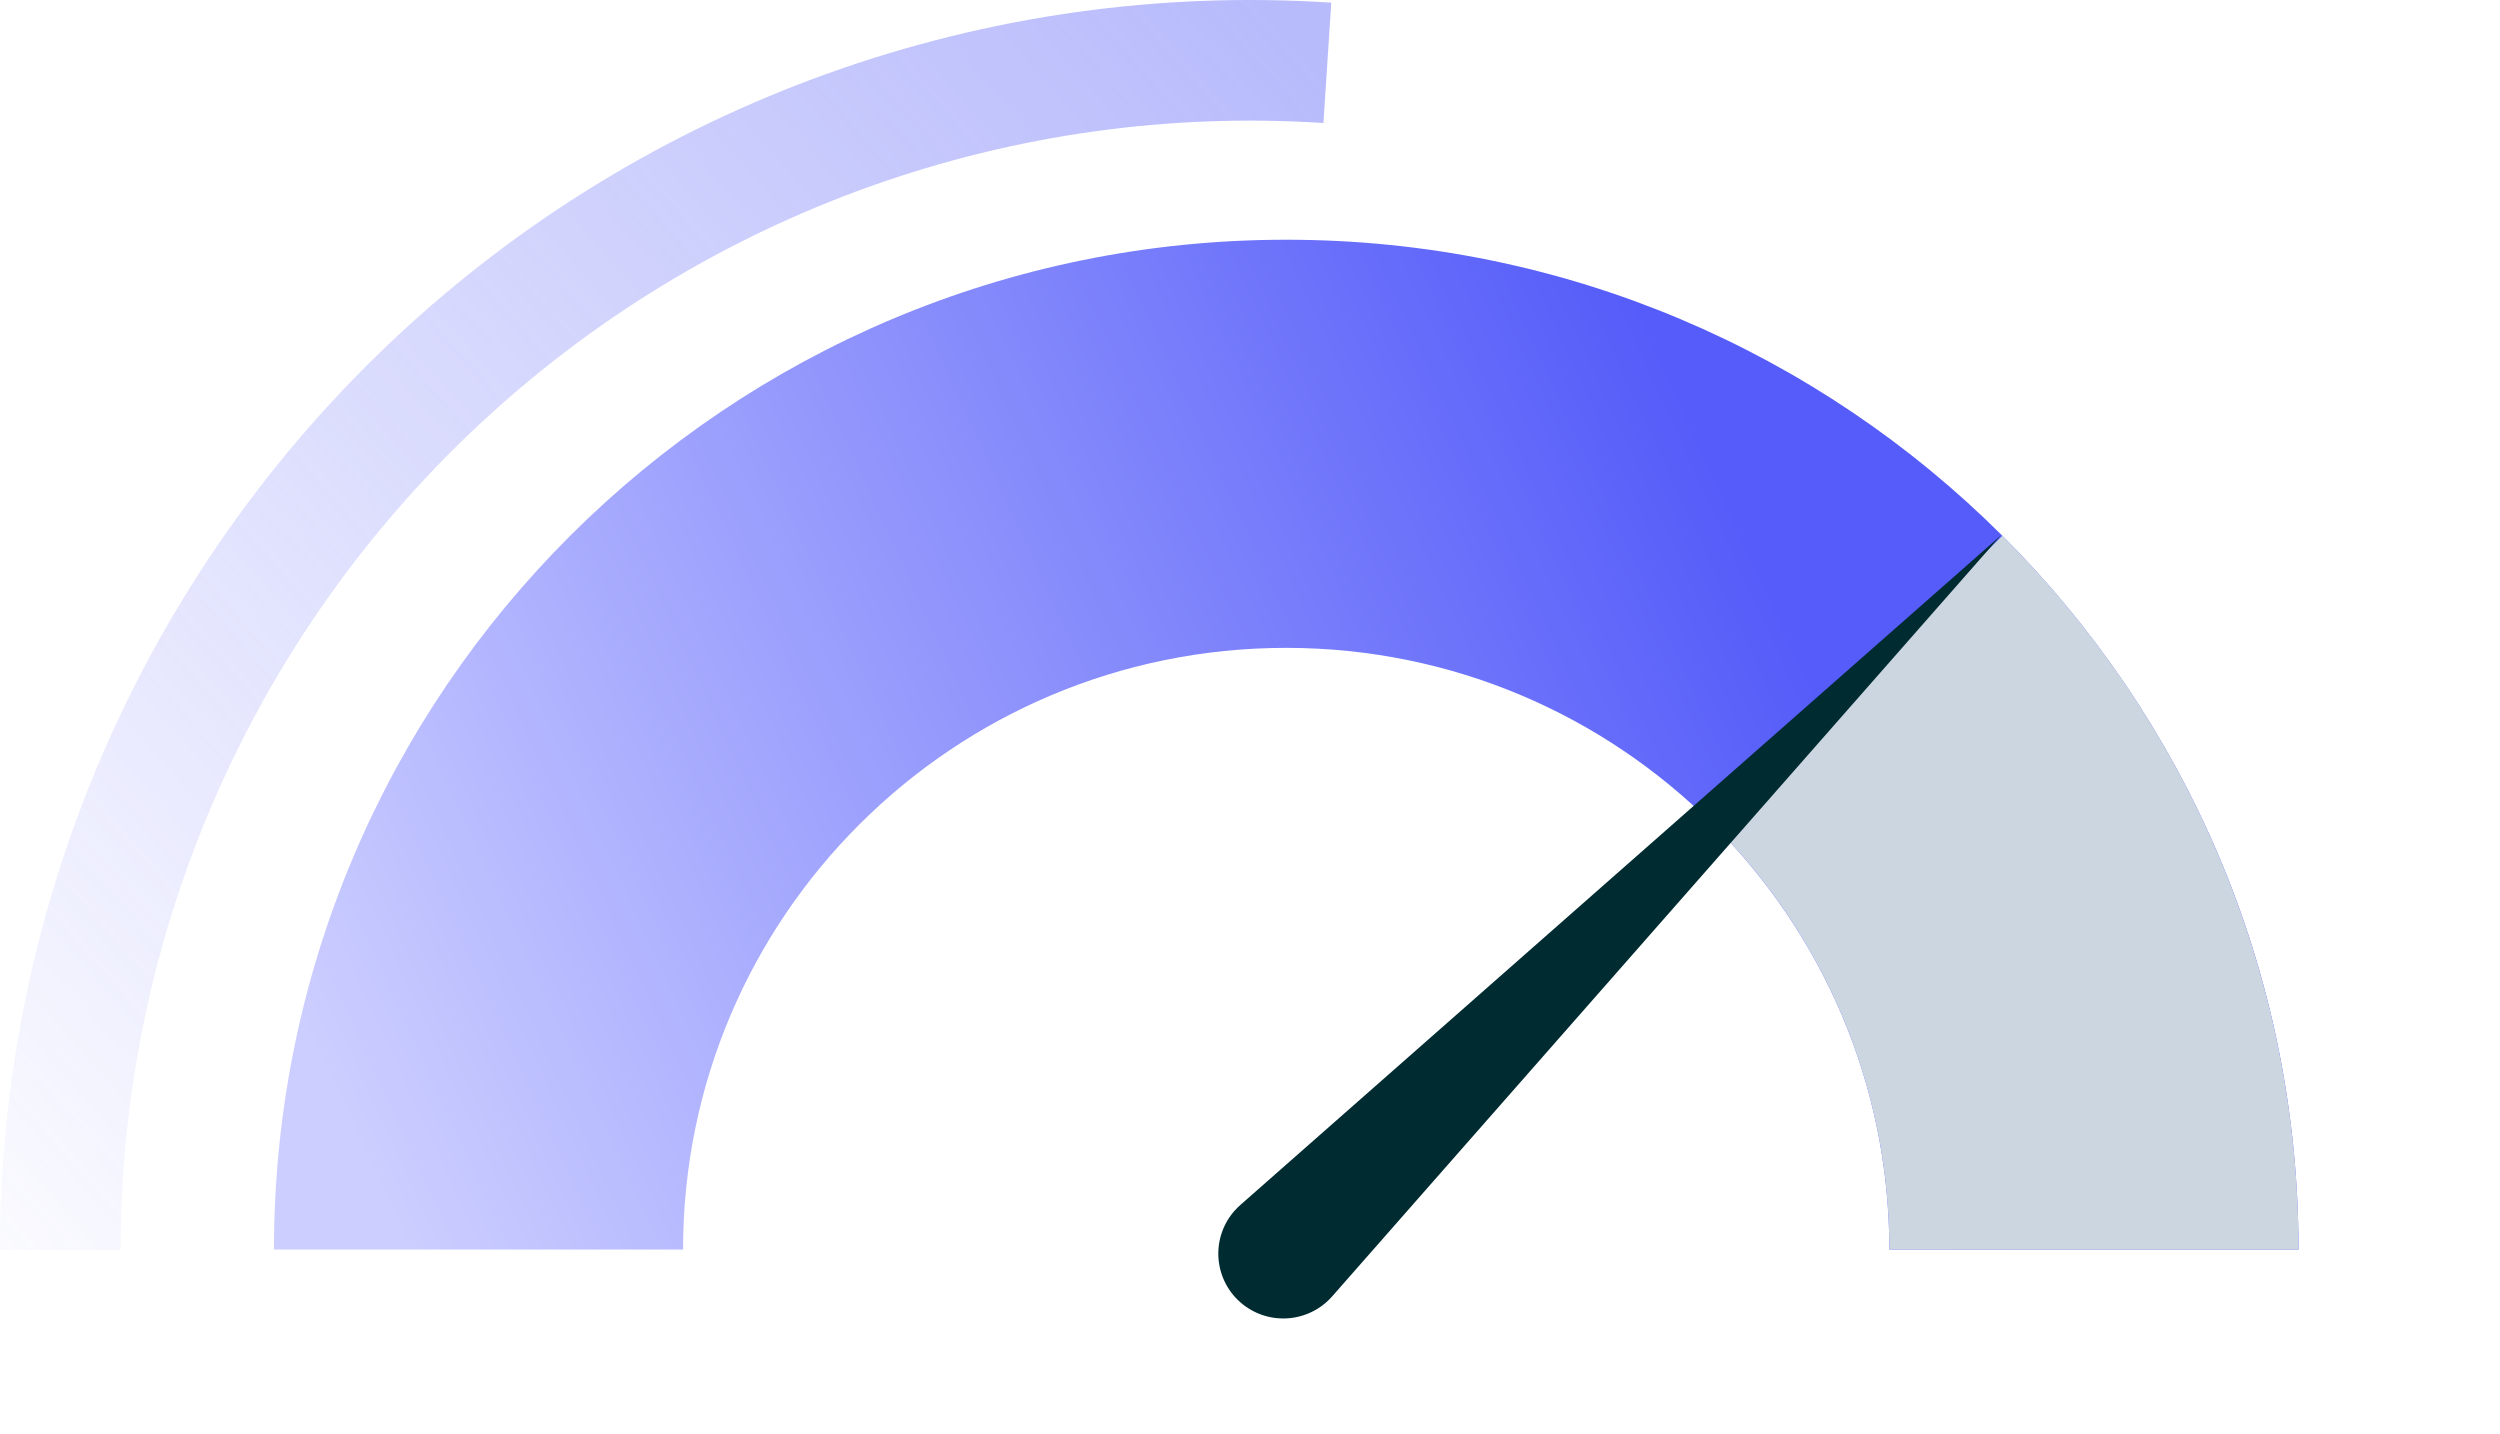 <?xml version="1.0" encoding="UTF-8"?>
<svg xmlns="http://www.w3.org/2000/svg" width="136" height="78" viewBox="0 0 136 78" fill="none">
  <g clip-path="url(#clip0_251_251)">
    <path opacity="0.5" d="M0 68C0 58.698 1.909 49.494 5.608 40.959C9.307 32.424 14.718 24.738 21.506 18.378C28.294 12.018 36.315 7.118 45.073 3.982C53.831 0.845 63.139 -0.461 72.421 0.144L71.995 6.692C63.608 6.145 55.198 7.325 47.285 10.159C39.373 12.993 32.126 17.42 25.992 23.166C19.859 28.913 14.97 35.857 11.628 43.568C8.286 51.28 6.562 59.595 6.562 68H0Z" fill="url(#paint0_linear_251_251)"></path>
    <g clip-path="url(#clip1_251_251)">
      <path d="M37.159 67.974C37.159 49.898 51.848 35.244 69.968 35.244C88.088 35.244 102.78 49.898 102.78 67.974H125.039C125.039 37.628 100.385 13.041 69.971 13.041C39.557 13.041 14.904 37.635 14.904 67.974H37.159Z" fill="url(#paint1_linear_251_251)"></path>
      <path d="M108.924 29.144L93.189 44.85C96.235 47.885 98.649 51.49 100.295 55.458C101.941 59.426 102.785 63.679 102.78 67.974H125.039C125.048 60.762 123.629 53.619 120.864 46.955C118.098 40.292 114.041 34.239 108.924 29.144Z" fill="#CCD6E1"></path>
      <path d="M67.472 65.553L108.845 29.13L72.47 70.523C71.851 71.227 70.978 71.656 70.043 71.717C69.107 71.778 68.185 71.466 67.48 70.85C66.775 70.233 66.345 69.362 66.284 68.428C66.222 67.495 66.535 66.576 67.153 65.872C67.253 65.76 67.36 65.653 67.472 65.553Z" fill="#002B31"></path>
    </g>
  </g>
  <defs>
    <linearGradient id="paint0_linear_251_251" x1="68" y1="-2.29936e-06" x2="-9.154" y2="68" gradientUnits="userSpaceOnUse">
      <stop stop-color="#7177F8"></stop>
      <stop offset="1" stop-color="#7177F8" stop-opacity="0"></stop>
    </linearGradient>
    <linearGradient id="paint1_linear_251_251" x1="95.945" y1="31.205" x2="20.959" y2="65.671" gradientUnits="userSpaceOnUse">
      <stop stop-color="#555CF9"></stop>
      <stop offset="1" stop-color="#CCCEFF"></stop>
    </linearGradient>
    <clipPath id="clip0_251_251">
      <rect width="136" height="78" fill="white"></rect>
    </clipPath>
    <clipPath id="clip1_251_251">
      <rect width="110.135" height="58.685" fill="white" transform="translate(14.904 13.041)"></rect>
    </clipPath>
  </defs>
</svg>
